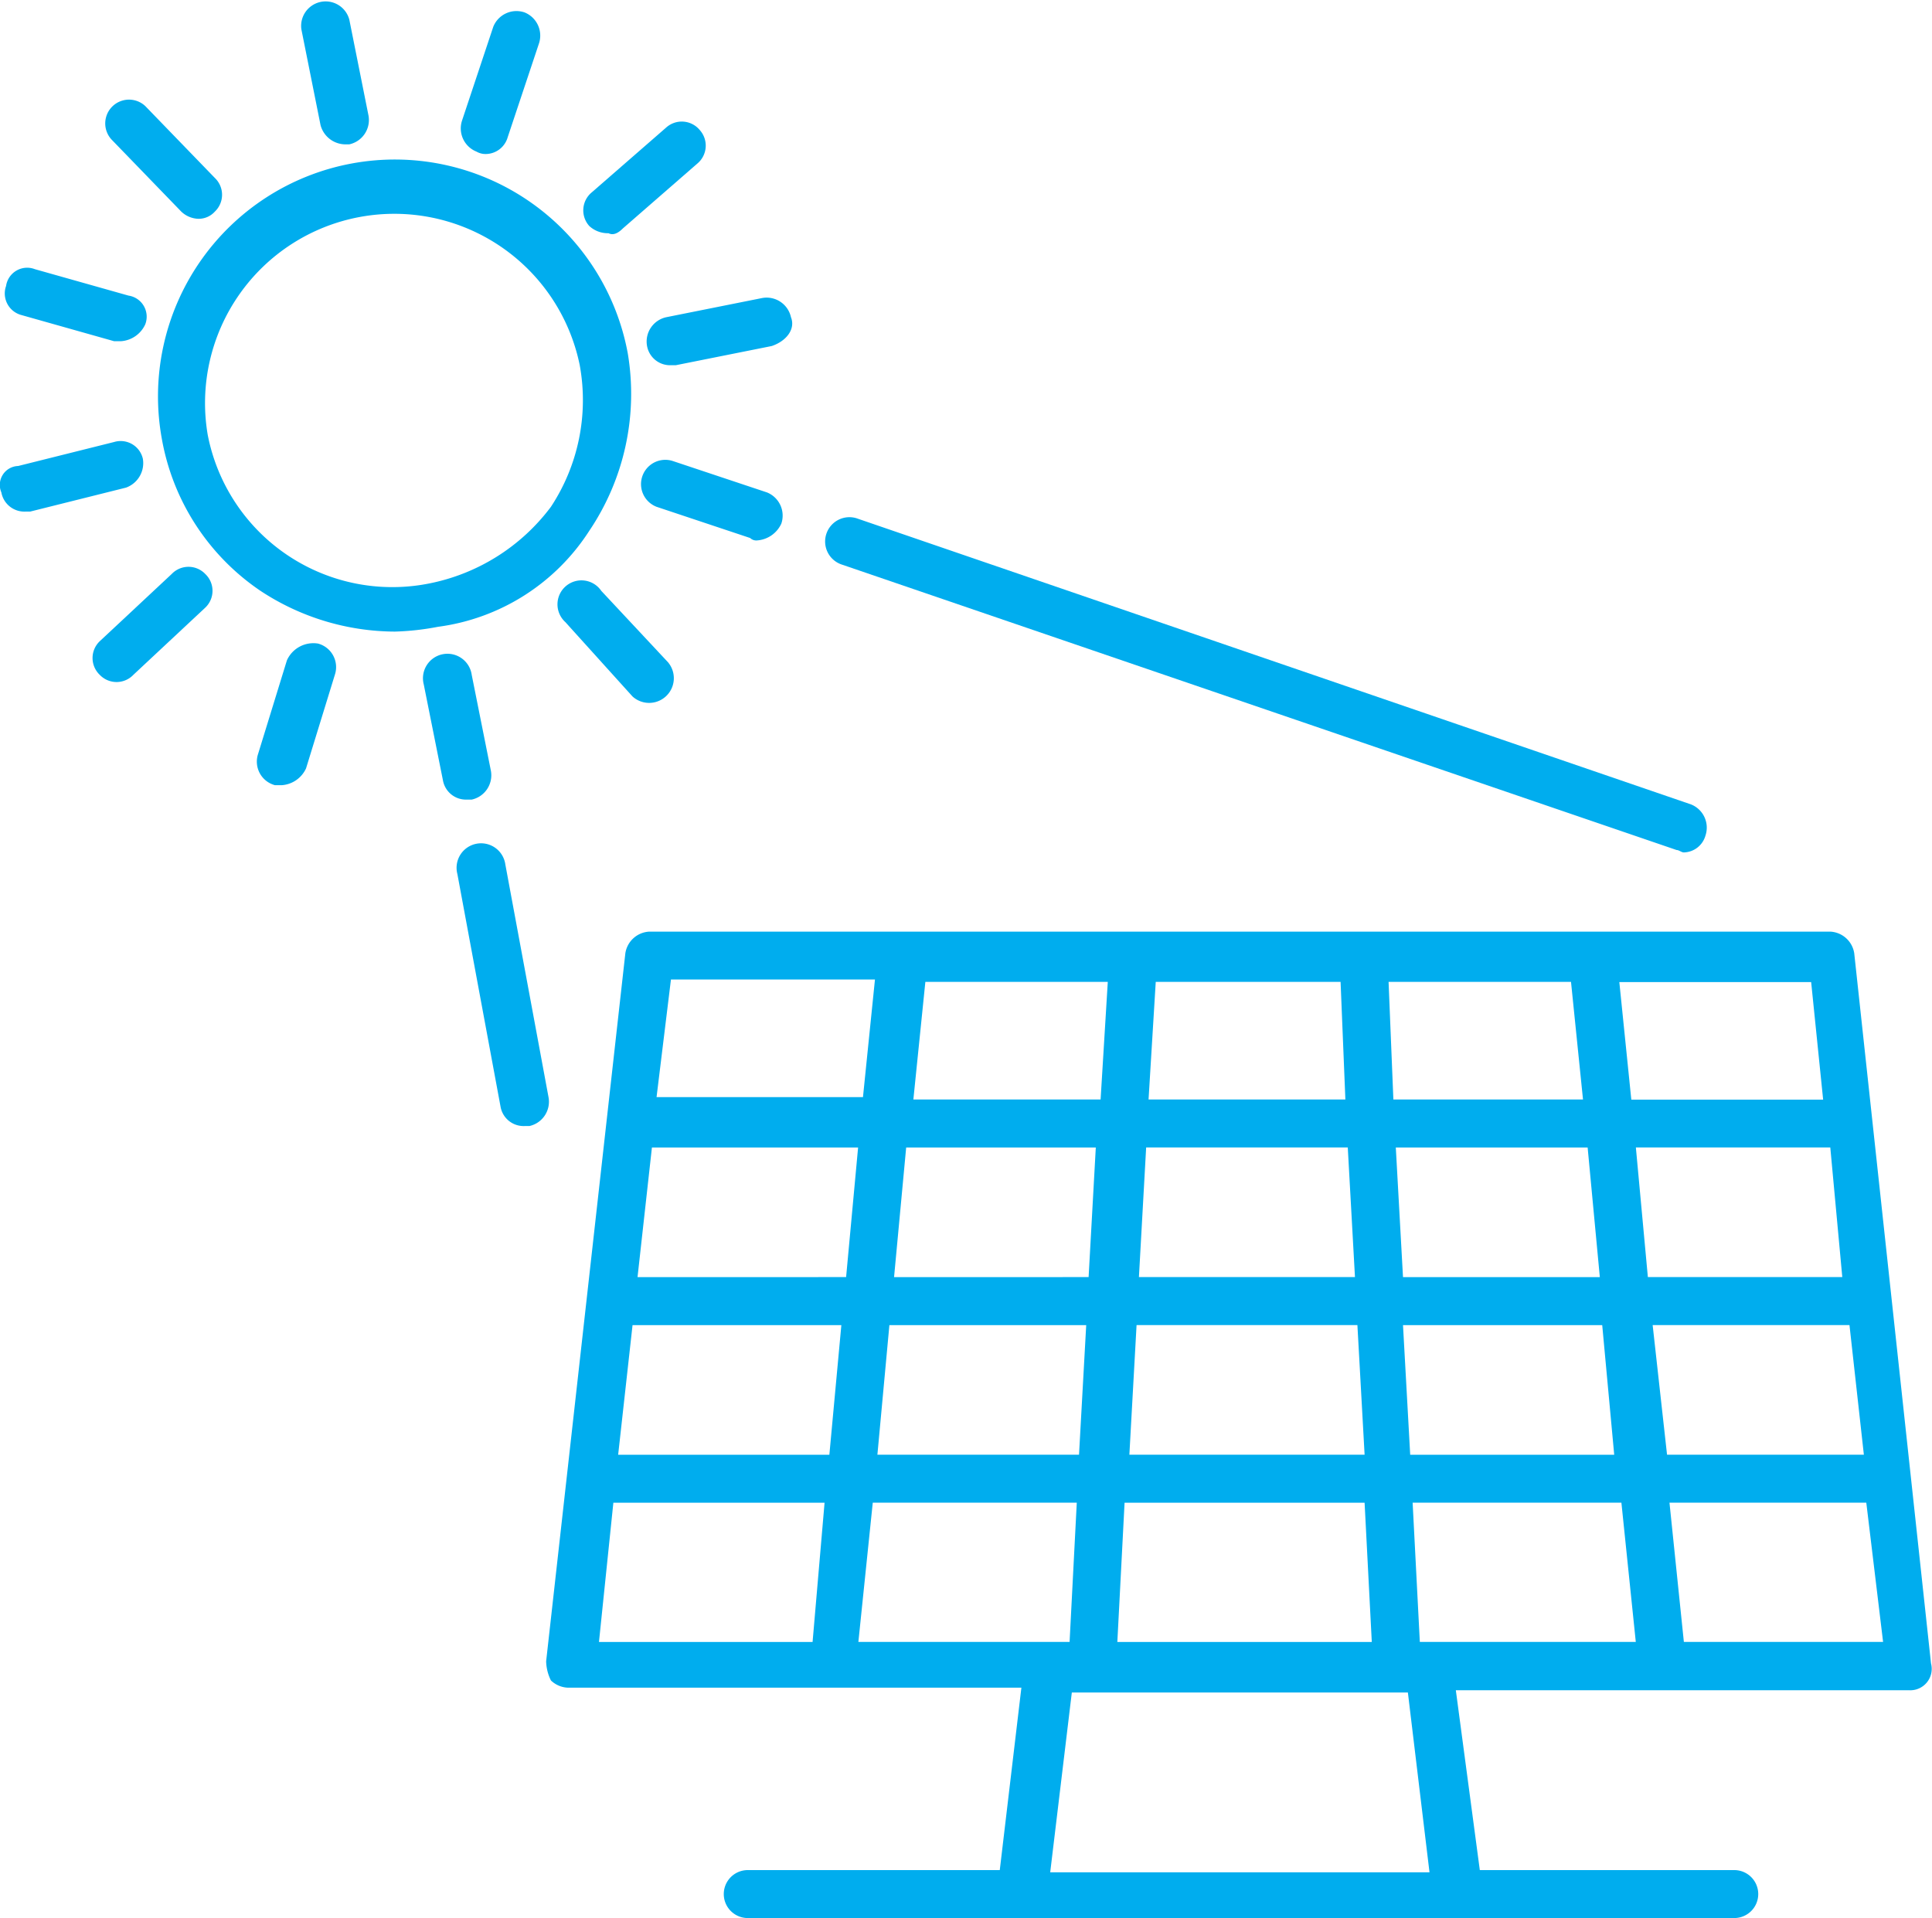 <svg xmlns="http://www.w3.org/2000/svg" width="48.344" height="47.998" viewBox="0 0 48.344 47.998">
  <g id="solar-panel" transform="translate(0 -1.476)">
    <g id="Group_15757" data-name="Group 15757" transform="translate(3.953 5.469)">
      <g id="Group_15756" data-name="Group 15756">
        <path id="Path_14854" data-name="Path 14854" d="M45.455,40.361A5.925,5.925,0,0,0,33.8,42.523a5.814,5.814,0,0,0,2.463,3.784,6.145,6.145,0,0,0,3.363,1.021,6.618,6.618,0,0,0,1.081-.12,5.329,5.329,0,0,0,3.784-2.4A6.129,6.129,0,0,0,45.455,40.361Zm-1.922,3.844a5.022,5.022,0,0,1-3.063,1.922A4.705,4.705,0,0,1,34.944,42.4a4.736,4.736,0,0,1,9.309-1.742A4.857,4.857,0,0,1,43.533,44.205Z" transform="translate(-33.7 -35.516)" fill="#00adee"/>
      </g>
    </g>
    <g id="Group_15759" data-name="Group 15759" transform="translate(7.53 1.476)">
      <g id="Group_15758" data-name="Group 15758" transform="translate(0 0)">
        <path id="Path_14855" data-name="Path 14855" d="M65.881,4.368l-.48-2.4a.613.613,0,0,0-1.2.24l.48,2.4a.647.647,0,0,0,.6.48h.12A.623.623,0,0,0,65.881,4.368Z" transform="translate(-64.19 -1.476)" fill="#00adee"/>
      </g>
    </g>
    <g id="Group_15761" data-name="Group 15761" transform="translate(10.593 17.873)">
      <g id="Group_15760" data-name="Group 15760" transform="translate(0 0)">
        <path id="Path_14856" data-name="Path 14856" d="M91.993,144.144l-.48-2.4a.613.613,0,1,0-1.2.24l.48,2.4a.585.585,0,0,0,.6.48h.12A.623.623,0,0,0,91.993,144.144Z" transform="translate(-90.302 -141.252)" fill="#00adee"/>
      </g>
    </g>
    <g id="Group_15763" data-name="Group 15763" transform="translate(11.434 22.618)">
      <g id="Group_15762" data-name="Group 15762">
        <path id="Path_14857" data-name="Path 14857" d="M99.762,188.016l-1.081-5.826a.613.613,0,1,0-1.2.24l1.081,5.826a.585.585,0,0,0,.6.48h.12A.623.623,0,0,0,99.762,188.016Z" transform="translate(-97.47 -181.7)" fill="#00adee"/>
      </g>
    </g>
    <g id="Group_15765" data-name="Group 15765" transform="translate(11.525 1.748)">
      <g id="Group_15764" data-name="Group 15764" transform="translate(0 0)">
        <path id="Path_14858" data-name="Path 14858" d="M99.851,3.832a.625.625,0,0,0-.781.36L98.29,6.535a.625.625,0,0,0,.36.781.454.454,0,0,0,.24.06.577.577,0,0,0,.541-.42l.781-2.342A.625.625,0,0,0,99.851,3.832Z" transform="translate(-98.252 -3.794)" fill="#00adee"/>
      </g>
    </g>
    <g id="Group_15767" data-name="Group 15767" transform="translate(14.593 4.516)">
      <g id="Group_15766" data-name="Group 15766">
        <path id="Path_14859" data-name="Path 14859" d="M127.321,27.6a.584.584,0,0,0-.841-.06l-1.862,1.622a.584.584,0,0,0-.06.841.682.682,0,0,0,.48.18c.12.06.24,0,.36-.12l1.862-1.622A.584.584,0,0,0,127.321,27.6Z" transform="translate(-124.405 -27.387)" fill="#00adee"/>
      </g>
    </g>
    <g id="Group_15769" data-name="Group 15769" transform="translate(16.179 8.924)">
      <g id="Group_15768" data-name="Group 15768">
        <path id="Path_14860" data-name="Path 14860" d="M141.531,65.454a.623.623,0,0,0-.721-.48l-2.4.48a.623.623,0,0,0-.48.721.585.585,0,0,0,.6.48h.12l2.4-.48C141.411,66.054,141.651,65.754,141.531,65.454Z" transform="translate(-137.918 -64.964)" fill="#00adee"/>
      </g>
    </g>
    <g id="Group_15771" data-name="Group 15771" transform="translate(16.03 12.979)">
      <g id="Group_15770" data-name="Group 15770" transform="translate(0 0)">
        <path id="Path_14861" data-name="Path 14861" d="M139.813,100.357l-2.342-.781a.608.608,0,0,0-.42,1.141l2.342.781a.221.221,0,0,0,.18.06.723.723,0,0,0,.6-.42A.625.625,0,0,0,139.813,100.357Z" transform="translate(-136.652 -99.538)" fill="#00adee"/>
      </g>
    </g>
    <g id="Group_15773" data-name="Group 15773" transform="translate(14.017 16.072)">
      <g id="Group_15772" data-name="Group 15772">
        <path id="Path_14862" data-name="Path 14862" d="M122.205,127.89l-1.682-1.8a.6.6,0,1,0-.9.781l1.682,1.862a.618.618,0,0,0,.9-.841Z" transform="translate(-119.494 -125.9)" fill="#00adee"/>
      </g>
    </g>
    <g id="Group_15775" data-name="Group 15775" transform="translate(6.421 17.57)">
      <g id="Group_15774" data-name="Group 15774">
        <path id="Path_14863" data-name="Path 14863" d="M56.276,138.684a.726.726,0,0,0-.781.42l-.721,2.342a.61.61,0,0,0,.42.781h.18a.723.723,0,0,0,.6-.42l.721-2.342A.61.61,0,0,0,56.276,138.684Z" transform="translate(-54.737 -138.673)" fill="#00adee"/>
      </g>
    </g>
    <g id="Group_15777" data-name="Group 15777" transform="translate(2.314 15.66)">
      <g id="Group_15776" data-name="Group 15776">
        <path id="Path_14864" data-name="Path 14864" d="M22.548,122.567a.581.581,0,0,0-.841,0l-1.8,1.682a.581.581,0,0,0,0,.841.581.581,0,0,0,.841,0l1.8-1.682A.58.58,0,0,0,22.548,122.567Z" transform="translate(-19.725 -122.387)" fill="#00adee"/>
      </g>
    </g>
    <g id="Group_15779" data-name="Group 15779" transform="translate(0 12.505)">
      <g id="Group_15778" data-name="Group 15778" transform="translate(0)">
        <path id="Path_14865" data-name="Path 14865" d="M3.575,95.946a.57.57,0,0,0-.721-.42l-2.4.6a.474.474,0,0,0-.42.661.585.585,0,0,0,.6.48h.12l2.4-.6A.652.652,0,0,0,3.575,95.946Z" transform="translate(0 -95.494)" fill="#00adee"/>
      </g>
    </g>
    <g id="Group_15781" data-name="Group 15781" transform="translate(0.114 8.175)">
      <g id="Group_15780" data-name="Group 15780">
        <path id="Path_14866" data-name="Path 14866" d="M4.073,59.281,1.731,58.62a.533.533,0,0,0-.721.42.559.559,0,0,0,.36.721l2.342.661h.18a.723.723,0,0,0,.6-.42A.533.533,0,0,0,4.073,59.281Z" transform="translate(-0.972 -58.583)" fill="#00adee"/>
      </g>
    </g>
    <g id="Group_15783" data-name="Group 15783" transform="translate(2.614 3.948)">
      <g id="Group_15782" data-name="Group 15782">
        <path id="Path_14867" data-name="Path 14867" d="M25.048,24.529l-1.742-1.8a.595.595,0,0,0-.841.841l1.742,1.8a.649.649,0,0,0,.42.18.545.545,0,0,0,.42-.18A.581.581,0,0,0,25.048,24.529Z" transform="translate(-22.285 -22.547)" fill="#00adee"/>
      </g>
    </g>
    <g id="Group_15785" data-name="Group 15785" transform="translate(13.665 24.789)">
      <g id="Group_15784" data-name="Group 15784">
        <path id="Path_14868" data-name="Path 14868" d="M151.148,218.529l-1.922-17.778a.639.639,0,0,0-.6-.541h-29.55a.639.639,0,0,0-.6.541l-1.982,17.718a1.132,1.132,0,0,0,.12.48.649.649,0,0,0,.42.18h11.352l-.541,4.565h-6.306a.6.6,0,0,0,0,1.2h24.685a.6.6,0,0,0,0-1.2h-6.367l-.6-4.5h11.352a.536.536,0,0,0,.541-.661Zm-3-17.057.3,2.943h-4.8l-.3-2.943ZM143.22,213.3h-5.105l-.18-3.243h4.985Zm-.36-4.445h-4.925l-.18-3.243h4.8Zm-.721-7.388.3,2.943h-4.745l-.12-2.943Zm-10.391,0h4.625l.12,2.943h-4.925Zm-.24,4.144h5.045l.18,3.243h-5.406Zm-.24,4.445h5.526l.18,3.243h-5.886Zm-.3,4.445h6.006l.18,3.484h-6.367Zm-4.985-13.033h4.565l-.18,2.943h-4.685Zm-.48,4.144h4.745l-.18,3.243H125.2Zm-.42,4.445h4.925l-.18,3.243h-5.045Zm-5.466-8.649h5.105l-.3,2.943h-5.165Zm3.544,16.577h-5.345l.36-3.484h5.285Zm.42-4.685h-5.285l.36-3.243h5.225Zm-4.8-4.445.36-3.243H124.3l-.3,3.243Zm5.526,9.129.36-3.484h5.105l-.18,3.484Zm4.8,5.766.541-4.5h8.409l.541,4.5Zm9.249-5.766-.18-3.484H143.4l.36,3.484Zm5.406-12.373h4.865l.3,3.243h-4.865Zm.42,4.445h4.925l.36,3.243h-4.925Zm.781,7.928-.36-3.484h4.925l.42,3.484Z" transform="translate(-116.493 -200.21)" fill="#00adee"/>
      </g>
    </g>
    <g id="Group_15787" data-name="Group 15787" transform="translate(20.655 14.421)">
      <g id="Group_15786" data-name="Group 15786" transform="translate(0 0)">
        <path id="Path_14869" data-name="Path 14869" d="M197.736,119.011l-20.841-7.147a.608.608,0,1,0-.42,1.141l20.9,7.147c.06,0,.12.06.18.06a.577.577,0,0,0,.541-.42A.625.625,0,0,0,197.736,119.011Z" transform="translate(-176.076 -111.826)" fill="#00adee"/>
      </g>
    </g>
  </g>
</svg>
